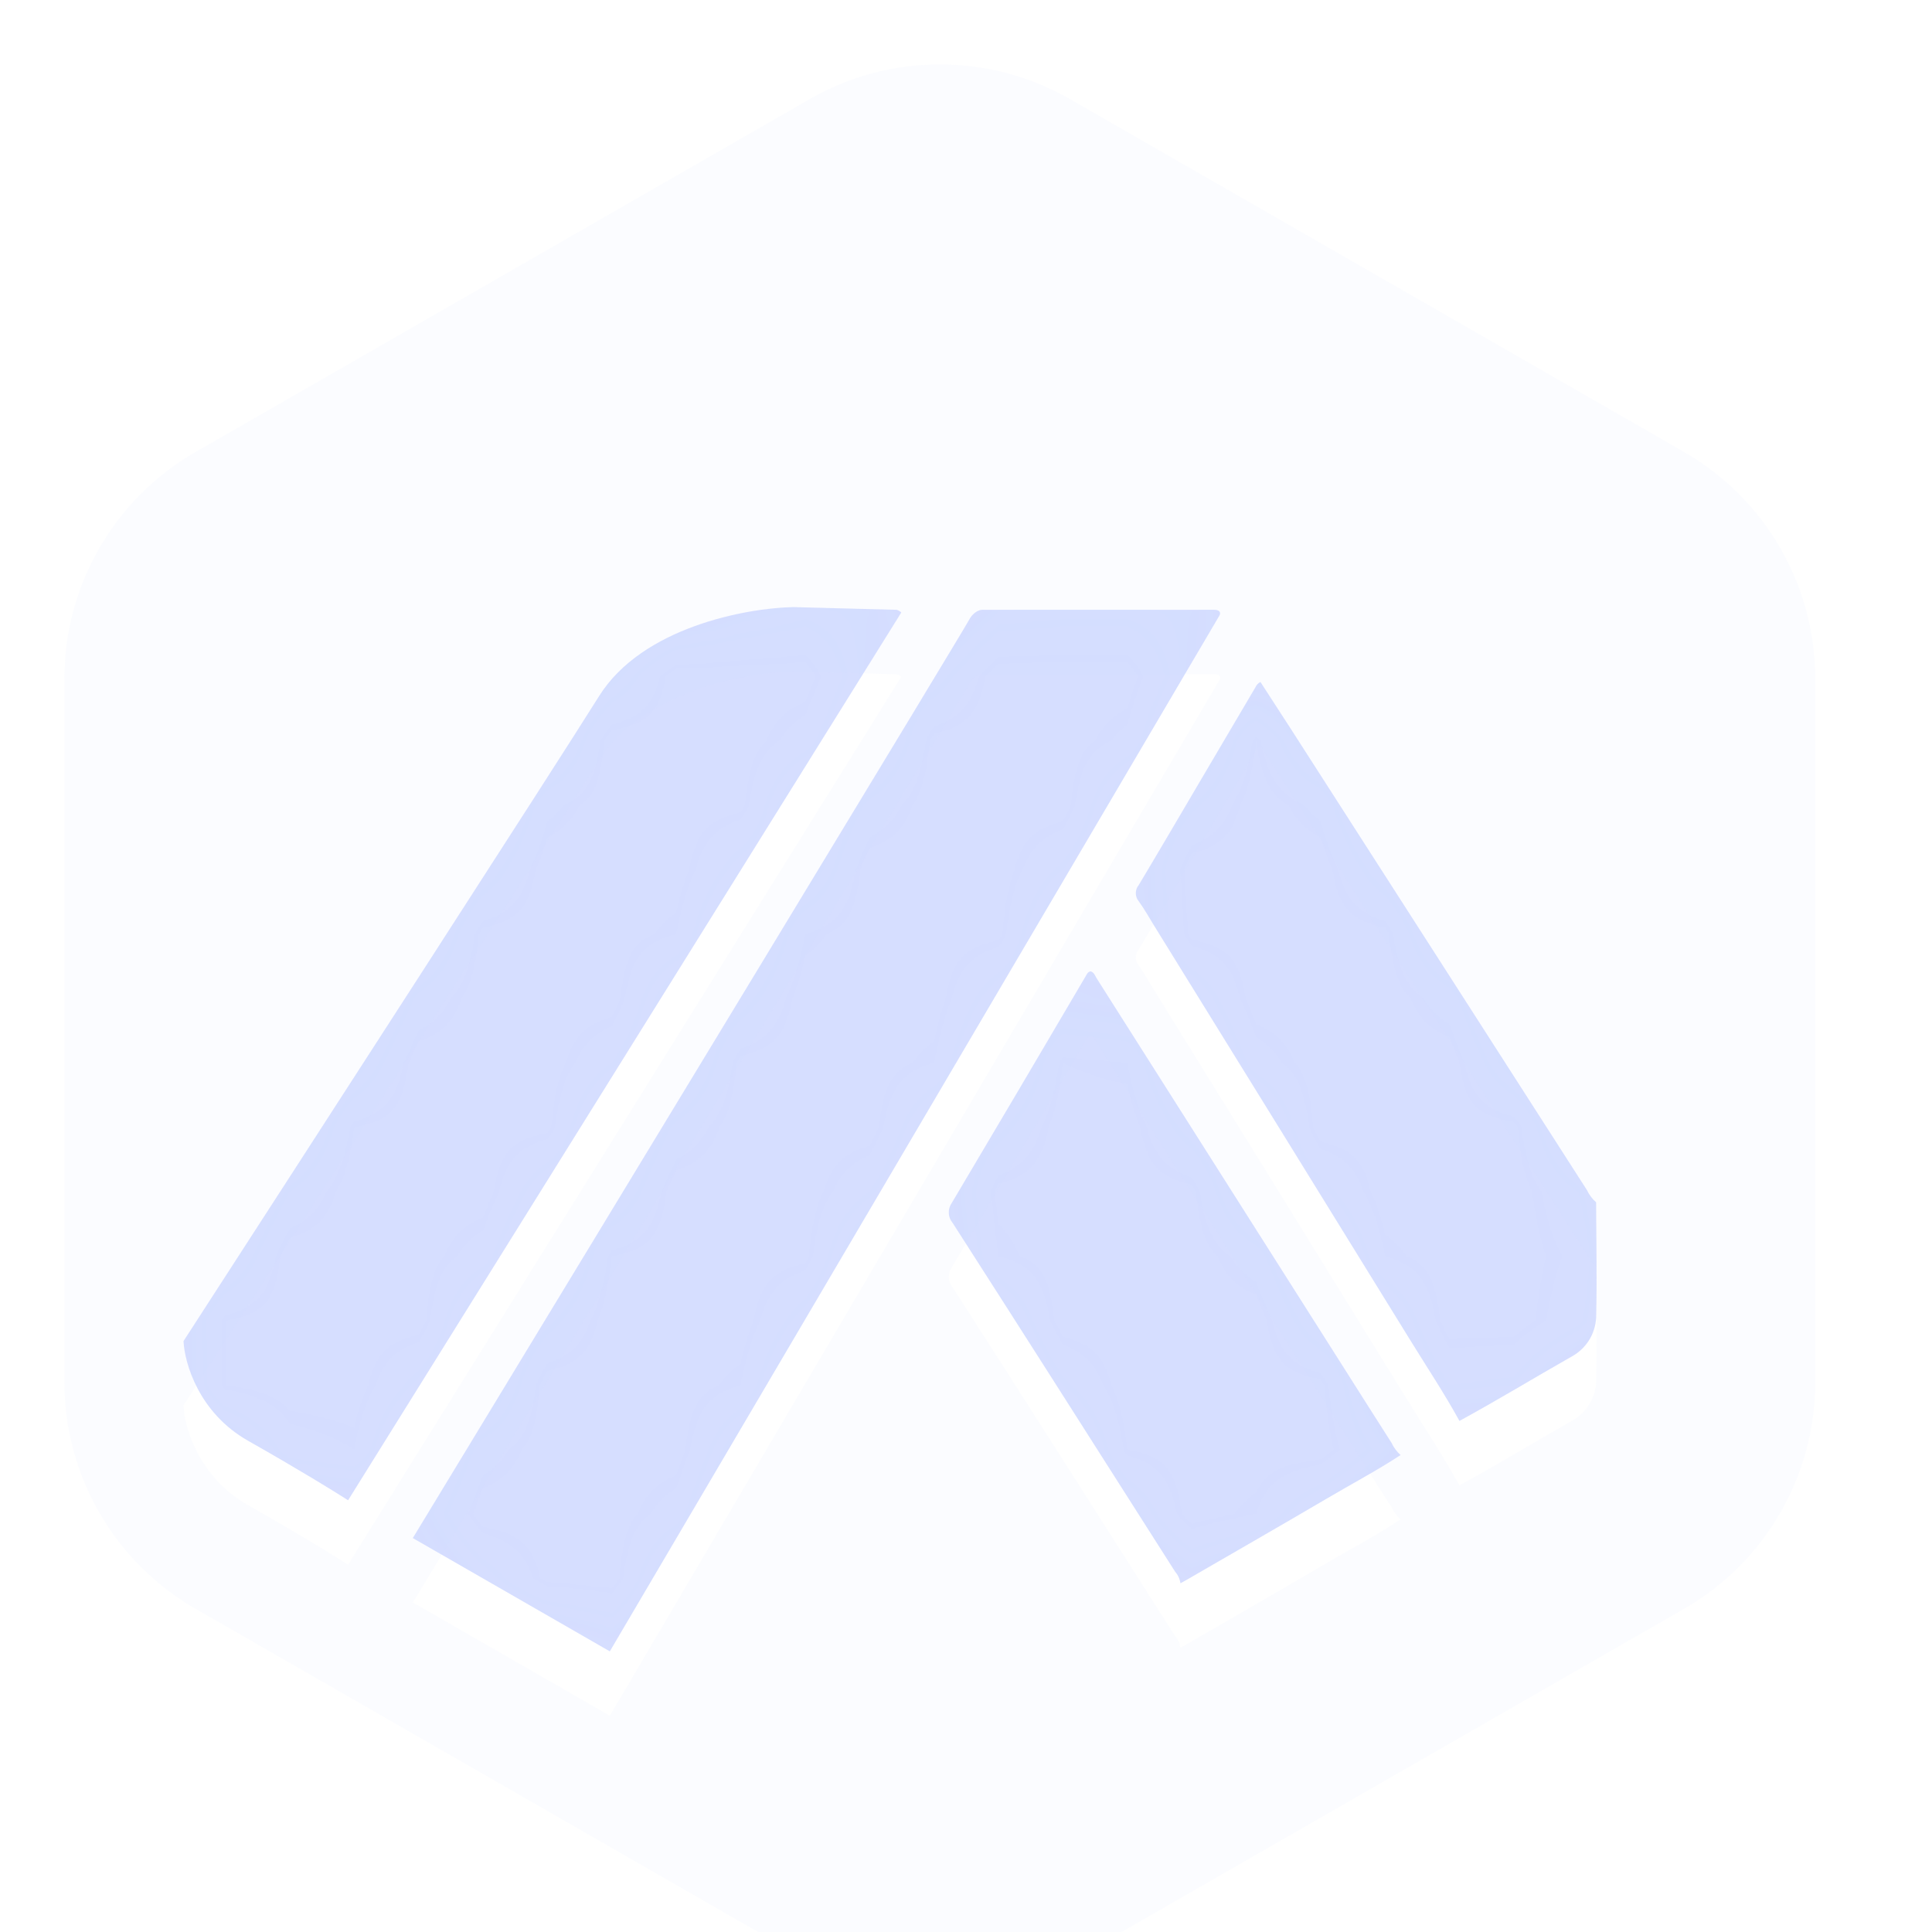 <svg width="30" height="30" viewBox="0 0 30 30" fill="none" xmlns="http://www.w3.org/2000/svg">
<path d="M24.784 18.669C24.786 19.247 24.799 19.826 24.786 20.403C24.789 20.538 24.755 20.672 24.688 20.789C24.62 20.906 24.521 21.002 24.402 21.066C23.821 21.396 23.249 21.744 22.662 22.064C22.429 21.638 22.159 21.233 21.904 20.819C20.578 18.67 19.251 16.523 17.923 14.377C17.843 14.248 17.77 14.115 17.681 13.993C17.652 13.959 17.637 13.915 17.637 13.869C17.637 13.824 17.652 13.78 17.681 13.745C17.999 13.215 18.31 12.681 18.624 12.149L19.495 10.671C19.511 10.636 19.538 10.607 19.572 10.59C19.724 10.823 19.877 11.059 20.029 11.295C20.946 12.722 21.862 14.149 22.778 15.576C23.399 16.544 24.021 17.512 24.642 18.48C24.676 18.552 24.724 18.616 24.784 18.669V18.669Z" fill="#CCD6FF" fill-opacity="0.8"/>
<path d="M21.748 22.594C21.37 22.842 20.968 23.053 20.578 23.284C19.871 23.699 19.16 24.107 18.45 24.518C18.41 24.541 18.369 24.563 18.33 24.585C18.321 24.519 18.293 24.458 18.249 24.408C17.617 23.415 16.985 22.423 16.353 21.43C15.834 20.615 15.313 19.801 14.791 18.987C14.756 18.945 14.735 18.893 14.733 18.838C14.73 18.783 14.746 18.728 14.777 18.683C15.475 17.507 16.171 16.33 16.863 15.151C16.879 15.124 16.892 15.092 16.933 15.083C16.99 15.096 17.004 15.153 17.031 15.195C18.289 17.177 19.547 19.158 20.804 21.14C21.072 21.562 21.338 21.984 21.608 22.405C21.642 22.477 21.689 22.541 21.748 22.594L21.748 22.594Z" fill="#CCD6FF" fill-opacity="0.8"/>
<path d="M18.938 9.553L9.469 25.642L6.41 23.883C9.259 19.19 14.974 9.771 15.041 9.637C15.108 9.503 15.209 9.469 15.251 9.469H18.854C18.955 9.469 18.952 9.525 18.938 9.553Z" fill="#CCD6FF" fill-opacity="0.8"/>
<path d="M13.995 9.511L5.405 23.296C5.21 23.17 4.626 22.81 3.855 22.374C3.084 21.939 2.864 21.159 2.85 20.824C4.721 17.933 8.632 11.883 9.302 10.81C9.973 9.737 11.593 9.441 12.319 9.427C12.836 9.441 13.877 9.469 13.911 9.469C13.945 9.469 13.981 9.497 13.995 9.511Z" fill="#CCD6FF" fill-opacity="0.8"/>
<mask id="mask0_332_8891" style="mask-type:alpha" maskUnits="userSpaceOnUse" x="1" y="0" width="28" height="30">
<path fill-rule="evenodd" clip-rule="evenodd" d="M28.187 20.463C28.187 21.177 27.999 21.878 27.641 22.495C27.284 23.113 26.77 23.626 26.151 23.981L16.615 29.46C16 29.814 15.303 30 14.594 30C13.884 30 13.187 29.814 12.572 29.46L3.036 23.981C2.417 23.626 1.903 23.113 1.546 22.495C1.188 21.878 1 21.177 1 20.463V9.537C1 8.823 1.188 8.122 1.546 7.505C1.903 6.887 2.417 6.374 3.036 6.019L12.572 0.539C13.187 0.186 13.884 0 14.593 0C15.303 0 16 0.186 16.615 0.539L26.151 6.019C26.769 6.374 27.284 6.887 27.641 7.505C27.998 8.122 28.187 8.823 28.187 9.537V20.463ZM24.784 18.669C24.784 18.835 24.786 19 24.787 19.166V19.166C24.791 19.579 24.795 19.991 24.786 20.403C24.789 20.538 24.755 20.672 24.688 20.789C24.62 20.906 24.521 21.002 24.402 21.066C24.168 21.199 23.936 21.334 23.703 21.47L23.703 21.47L23.703 21.47L23.703 21.47C23.358 21.672 23.013 21.873 22.662 22.064C22.495 21.76 22.31 21.466 22.125 21.172C22.051 21.054 21.977 20.937 21.904 20.819C20.578 18.67 19.251 16.523 17.923 14.377C17.899 14.339 17.877 14.302 17.854 14.264L17.854 14.264L17.854 14.263C17.799 14.171 17.744 14.079 17.681 13.993C17.653 13.959 17.637 13.915 17.637 13.869C17.637 13.824 17.653 13.78 17.681 13.745C17.916 13.353 18.148 12.958 18.38 12.564L18.38 12.564L18.624 12.149L19.495 10.671C19.511 10.636 19.538 10.607 19.572 10.59C19.724 10.823 19.877 11.059 20.029 11.295C20.946 12.722 21.862 14.149 22.778 15.576L24.642 18.48C24.676 18.552 24.724 18.616 24.784 18.669ZM21.747 22.594L21.748 22.594L21.747 22.594L21.747 22.594ZM21.608 22.405C21.642 22.477 21.689 22.541 21.747 22.594C21.497 22.759 21.236 22.907 20.976 23.055L20.975 23.055L20.975 23.055C20.843 23.131 20.71 23.206 20.578 23.284C20.077 23.578 19.573 23.869 19.07 24.16L19.069 24.16L19.069 24.161C18.863 24.28 18.656 24.399 18.45 24.518C18.43 24.53 18.409 24.541 18.389 24.552L18.348 24.575L18.33 24.585C18.321 24.519 18.293 24.458 18.249 24.408C17.617 23.415 16.985 22.423 16.353 21.43C15.834 20.615 15.313 19.801 14.791 18.987C14.756 18.945 14.735 18.893 14.733 18.838C14.73 18.783 14.746 18.728 14.777 18.683C15.475 17.507 16.17 16.33 16.863 15.151L16.869 15.14C16.883 15.116 16.897 15.091 16.933 15.083C16.976 15.093 16.995 15.128 17.013 15.163C17.018 15.174 17.024 15.185 17.031 15.195L20.804 21.14C20.889 21.274 20.974 21.408 21.059 21.542L21.059 21.543L21.06 21.543C21.242 21.831 21.424 22.119 21.608 22.405ZM18.939 9.553L9.469 25.642L6.411 23.883C9.26 19.19 14.975 9.771 15.042 9.637C15.109 9.503 15.21 9.469 15.251 9.469H18.855C18.955 9.469 18.953 9.525 18.939 9.553ZM5.405 23.296L13.994 9.511C13.98 9.497 13.944 9.469 13.911 9.469C13.877 9.469 12.835 9.441 12.318 9.427C11.592 9.441 9.972 9.737 9.302 10.81C8.631 11.883 4.721 17.933 2.849 20.824C2.863 21.159 3.084 21.939 3.855 22.374C4.626 22.81 5.209 23.17 5.405 23.296Z" fill="white" fill-opacity="0.08"/>
</mask>
<g mask="url(#mask0_332_8891)">
<g filter="url(#filter0_f_332_8891)">
<path fill-rule="evenodd" clip-rule="evenodd" d="M24.787 19.166C24.786 19 24.784 18.835 24.784 18.669C24.724 18.616 24.676 18.552 24.642 18.48L22.778 15.576C21.862 14.149 20.946 12.722 20.029 11.295C19.877 11.059 19.724 10.823 19.573 10.59C19.538 10.607 19.511 10.636 19.496 10.671L18.624 12.149C18.543 12.287 18.462 12.425 18.38 12.564C18.148 12.958 17.916 13.353 17.682 13.745C17.653 13.78 17.637 13.824 17.637 13.869C17.637 13.915 17.653 13.959 17.682 13.993C17.744 14.079 17.799 14.171 17.854 14.263C17.877 14.301 17.9 14.339 17.923 14.377C19.251 16.523 20.578 18.67 21.904 20.819C21.977 20.937 22.051 21.054 22.125 21.172C22.31 21.466 22.495 21.76 22.662 22.064C23.013 21.873 23.358 21.672 23.703 21.47C23.936 21.334 24.168 21.199 24.403 21.066C24.521 21.002 24.62 20.906 24.688 20.789C24.756 20.672 24.79 20.538 24.786 20.403C24.795 19.991 24.791 19.578 24.787 19.166ZM21.747 22.594C21.748 22.594 21.748 22.594 21.748 22.594L21.748 22.594C21.748 22.594 21.748 22.594 21.747 22.594ZM20.975 23.055C21.236 22.907 21.497 22.759 21.747 22.594C21.689 22.541 21.642 22.477 21.608 22.405C21.424 22.118 21.242 21.83 21.059 21.542C20.974 21.408 20.89 21.274 20.804 21.14L17.031 15.195C17.024 15.185 17.019 15.174 17.013 15.163C16.995 15.128 16.976 15.093 16.933 15.083C16.897 15.091 16.883 15.116 16.869 15.14C16.867 15.144 16.865 15.147 16.863 15.151C16.171 16.33 15.475 17.507 14.777 18.683C14.746 18.728 14.73 18.783 14.733 18.838C14.735 18.893 14.756 18.945 14.791 18.987C15.313 19.801 15.834 20.615 16.353 21.43C16.985 22.423 17.617 23.415 18.249 24.408C18.293 24.458 18.321 24.519 18.33 24.585C18.349 24.574 18.369 24.563 18.389 24.552C18.409 24.541 18.43 24.53 18.45 24.518C18.657 24.399 18.863 24.28 19.069 24.16C19.573 23.87 20.077 23.579 20.578 23.284C20.71 23.206 20.843 23.131 20.975 23.055Z" fill="#CCD6FF" fill-opacity="0.8"/>
</g>
<g filter="url(#filter1_f_332_8891)">
<path fill-rule="evenodd" clip-rule="evenodd" d="M5.405 23.296L13.995 9.511C13.981 9.497 13.945 9.469 13.911 9.469C13.877 9.469 12.836 9.441 12.319 9.427C11.593 9.441 9.973 9.737 9.302 10.81C8.632 11.883 4.721 17.933 2.85 20.824C2.864 21.159 3.084 21.939 3.855 22.374C4.626 22.81 5.21 23.17 5.405 23.296ZM9.47 25.642L18.939 9.553C18.953 9.525 18.956 9.469 18.855 9.469H15.252C15.21 9.469 15.11 9.503 15.042 9.637C14.975 9.771 9.26 19.19 6.411 23.883L9.47 25.642Z" fill="#CCD6FF" fill-opacity="0.8"/>
</g>
</g>
<g filter="url(#filter2_ii_332_8891)">
<path fill-rule="evenodd" clip-rule="evenodd" d="M28.187 20.463C28.187 21.177 27.999 21.878 27.641 22.495C27.284 23.113 26.77 23.626 26.151 23.981L16.615 29.46C16 29.814 15.303 30 14.594 30C13.884 30 13.187 29.814 12.572 29.46L3.036 23.981C2.417 23.626 1.903 23.113 1.546 22.495C1.188 21.878 1 21.177 1 20.463V9.537C1 8.823 1.188 8.122 1.546 7.505C1.903 6.887 2.417 6.374 3.036 6.019L12.572 0.539C13.187 0.186 13.884 0 14.593 0C15.303 0 16 0.186 16.615 0.539L26.151 6.019C26.769 6.374 27.284 6.887 27.641 7.505C27.998 8.122 28.187 8.823 28.187 9.537V20.463ZM24.784 18.669C24.784 18.835 24.786 19 24.787 19.166V19.166C24.791 19.579 24.795 19.991 24.786 20.403C24.789 20.538 24.755 20.672 24.688 20.789C24.62 20.906 24.521 21.002 24.402 21.066C24.168 21.199 23.936 21.334 23.703 21.47L23.703 21.47L23.703 21.47L23.703 21.47C23.358 21.672 23.013 21.873 22.662 22.064C22.495 21.76 22.31 21.466 22.125 21.172C22.051 21.054 21.977 20.937 21.904 20.819C20.578 18.67 19.251 16.523 17.923 14.377C17.899 14.339 17.877 14.302 17.854 14.264L17.854 14.264L17.854 14.263C17.799 14.171 17.744 14.079 17.681 13.993C17.653 13.959 17.637 13.915 17.637 13.869C17.637 13.824 17.653 13.78 17.681 13.745C17.916 13.353 18.148 12.958 18.38 12.564L18.38 12.564L18.624 12.149L19.495 10.671C19.511 10.636 19.538 10.607 19.572 10.59C19.724 10.823 19.877 11.059 20.029 11.295C20.946 12.722 21.862 14.149 22.778 15.576L24.642 18.48C24.676 18.552 24.724 18.616 24.784 18.669ZM21.747 22.594L21.748 22.594L21.747 22.594L21.747 22.594ZM21.608 22.405C21.642 22.477 21.689 22.541 21.747 22.594C21.497 22.759 21.236 22.907 20.976 23.055L20.975 23.055L20.975 23.055C20.843 23.131 20.71 23.206 20.578 23.284C20.077 23.578 19.573 23.869 19.07 24.16L19.069 24.16L19.069 24.161C18.863 24.28 18.656 24.399 18.45 24.518C18.43 24.53 18.409 24.541 18.389 24.552L18.348 24.575L18.33 24.585C18.321 24.519 18.293 24.458 18.249 24.408C17.617 23.415 16.985 22.423 16.353 21.43C15.834 20.615 15.313 19.801 14.791 18.987C14.756 18.945 14.735 18.893 14.733 18.838C14.73 18.783 14.746 18.728 14.777 18.683C15.475 17.507 16.17 16.33 16.863 15.151L16.869 15.14C16.883 15.116 16.897 15.091 16.933 15.083C16.976 15.093 16.995 15.128 17.013 15.163C17.018 15.174 17.024 15.185 17.031 15.195L20.804 21.14C20.889 21.274 20.974 21.408 21.059 21.542L21.059 21.543L21.06 21.543C21.242 21.831 21.424 22.119 21.608 22.405ZM18.939 9.553L9.469 25.642L6.411 23.883C9.26 19.19 14.975 9.771 15.042 9.637C15.109 9.503 15.21 9.469 15.251 9.469H18.855C18.955 9.469 18.953 9.525 18.939 9.553ZM5.405 23.296L13.994 9.511C13.98 9.497 13.944 9.469 13.911 9.469C13.877 9.469 12.835 9.441 12.318 9.427C11.592 9.441 9.972 9.737 9.302 10.81C8.631 11.883 4.721 17.933 2.849 20.824C2.863 21.159 3.084 21.939 3.855 22.374C4.626 22.81 5.209 23.17 5.405 23.296Z" fill="#CCD6FF" fill-opacity="0.08"/>
</g>
<defs>
<filter id="filter0_f_332_8891" x="7.732" y="3.59" width="24.059" height="27.995" filterUnits="userSpaceOnUse" color-interpolation-filters="sRGB">
<feFlood flood-opacity="0" result="BackgroundImageFix"/>
<feBlend mode="normal" in="SourceGraphic" in2="BackgroundImageFix" result="shape"/>
<feGaussianBlur stdDeviation="3.5" result="effect1_foregroundBlur_332_8891"/>
</filter>
<filter id="filter1_f_332_8891" x="-4.15" y="2.427" width="30.096" height="30.215" filterUnits="userSpaceOnUse" color-interpolation-filters="sRGB">
<feFlood flood-opacity="0" result="BackgroundImageFix"/>
<feBlend mode="normal" in="SourceGraphic" in2="BackgroundImageFix" result="shape"/>
<feGaussianBlur stdDeviation="3.5" result="effect1_foregroundBlur_332_8891"/>
</filter>
<filter id="filter2_ii_332_8891" x="1" y="0" width="27.188" height="31" filterUnits="userSpaceOnUse" color-interpolation-filters="sRGB">
<feFlood flood-opacity="0" result="BackgroundImageFix"/>
<feBlend mode="normal" in="SourceGraphic" in2="BackgroundImageFix" result="shape"/>
<feColorMatrix in="SourceAlpha" type="matrix" values="0 0 0 0 0 0 0 0 0 0 0 0 0 0 0 0 0 0 127 0" result="hardAlpha"/>
<feOffset dy="1"/>
<feGaussianBlur stdDeviation="0.5"/>
<feComposite in2="hardAlpha" operator="arithmetic" k2="-1" k3="1"/>
<feColorMatrix type="matrix" values="0 0 0 0 1 0 0 0 0 1 0 0 0 0 1 0 0 0 0.15 0"/>
<feBlend mode="normal" in2="shape" result="effect1_innerShadow_332_8891"/>
<feColorMatrix in="SourceAlpha" type="matrix" values="0 0 0 0 0 0 0 0 0 0 0 0 0 0 0 0 0 0 127 0" result="hardAlpha"/>
<feOffset/>
<feGaussianBlur stdDeviation="4"/>
<feComposite in2="hardAlpha" operator="arithmetic" k2="-1" k3="1"/>
<feColorMatrix type="matrix" values="0 0 0 0 1 0 0 0 0 1 0 0 0 0 1 0 0 0 0.05 0"/>
<feBlend mode="normal" in2="effect1_innerShadow_332_8891" result="effect2_innerShadow_332_8891"/>
</filter>
</defs>
</svg>
